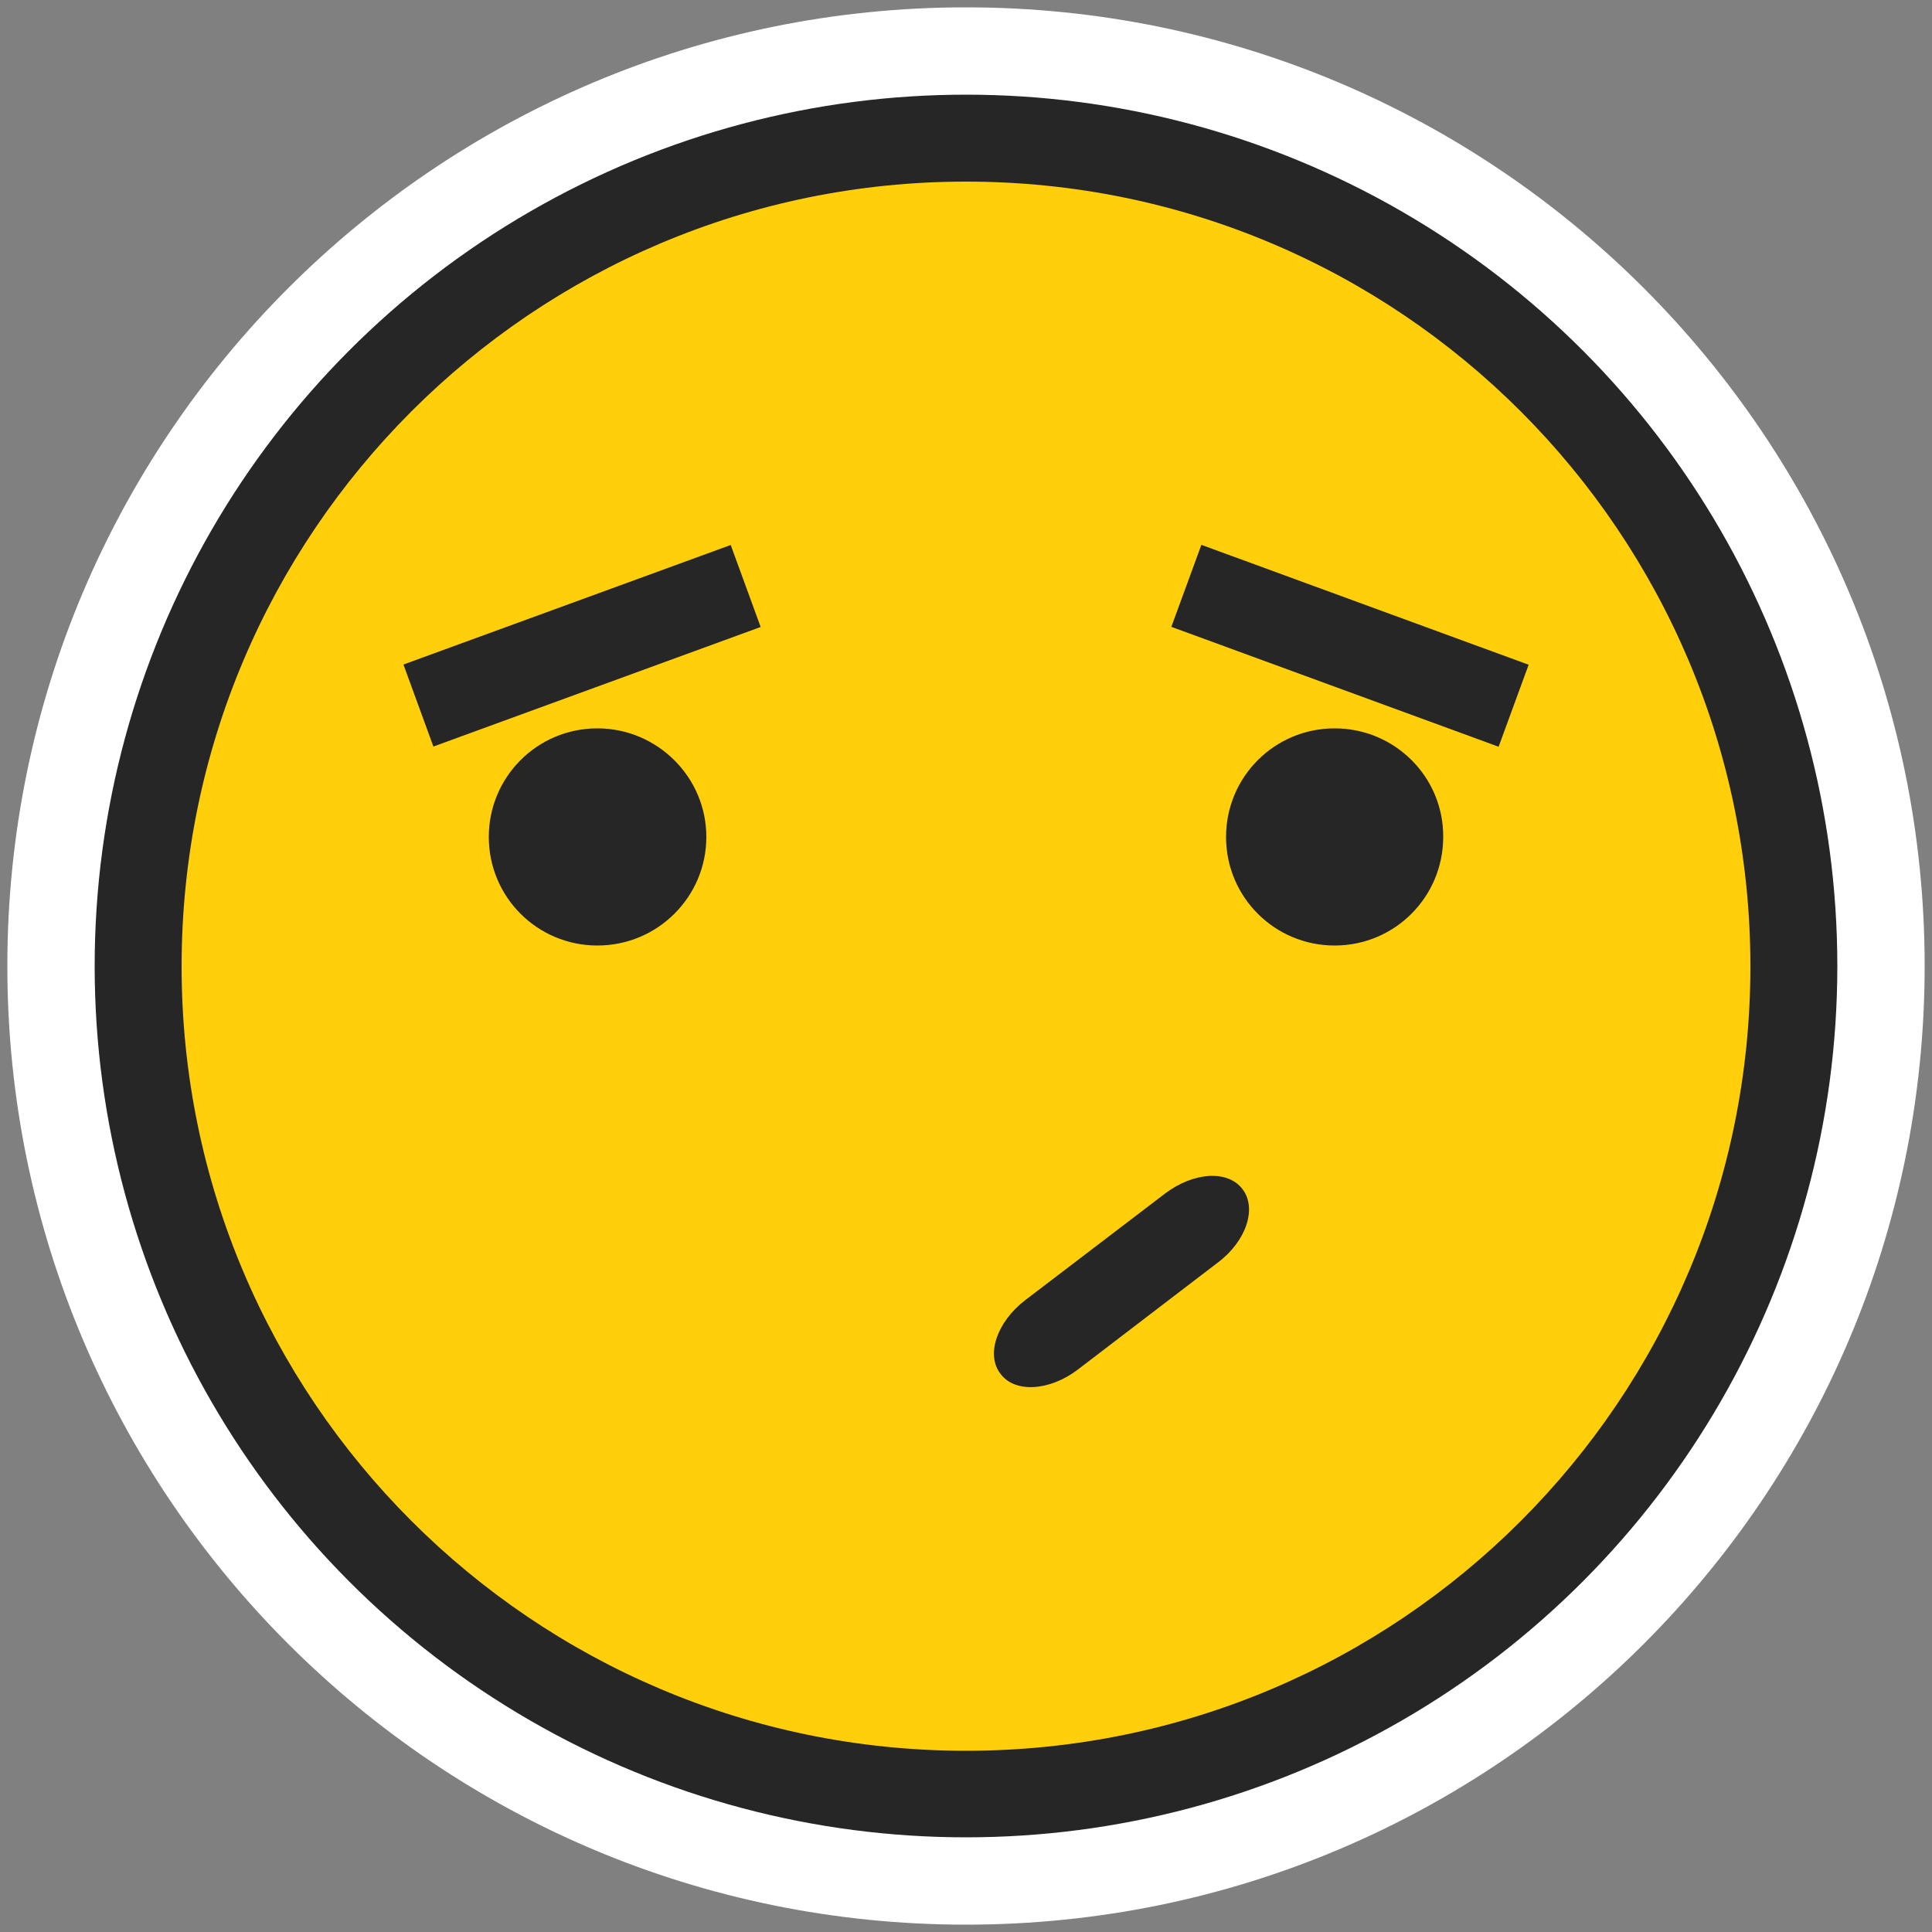 <?xml version="1.0" encoding="utf-8"?>
<!-- Generator: Adobe Illustrator 22.1.0, SVG Export Plug-In . SVG Version: 6.00 Build 0)  -->
<svg version="1.1" id="Layer_1" xmlns="http://www.w3.org/2000/svg" xmlns:xlink="http://www.w3.org/1999/xlink" x="0px" y="0px"
	 viewBox="0 0 500 500" style="enable-background:new 0 0 500 500;" xml:space="preserve">
<rect x="0" y="0" width="500" height="500" fill="#808080" stroke="none"/>
<style type="text/css">
	.st0{fill:#FFFFFF;}
	.st1{fill:#272626;}
	.st2{fill:#FECF0A;}
</style>
<path class="st0" d="M250,498.1c137,0,248.1-111.1,248.1-248.1C498.1,113,387,1.9,250,1.9S1.9,113,1.9,250
	C1.9,387,113,498.1,250,498.1"/>
<circle class="st1" cx="250" cy="250" r="225.5"/>
<path class="st2" d="M250,47C137.9,47,47,137.9,47,250.1c0,112,90.9,203,203,203c112.2,0,203-90.9,203-203
	C453,137.9,362.2,47,250,47z"/>
<g>
	<g>
		<path class="st1" d="M154.6,188.5c-15.6,0-28.1,12.6-28.1,28.1c0,15.6,12.6,28.1,28.1,28.1c15.6,0,28.2-12.6,28.2-28.1
			C182.8,201.1,170.1,188.5,154.6,188.5z"/>
		<path class="st1" d="M345.4,188.5c-15.6,0-28.1,12.6-28.1,28.1c0,15.6,12.6,28.1,28.1,28.1c15.6,0,28.1-12.6,28.1-28.1
			C373.6,201.1,361,188.5,345.4,188.5z"/>
	</g>
	<g>
		
			<rect x="338" y="121.9" transform="matrix(0.344 -0.939 0.939 0.344 72.404 437.674)" class="st1" width="22.6" height="90.2"/>
		
			<rect x="105.6" y="155.8" transform="matrix(0.939 -0.343 0.343 0.939 -48.187 61.906)" class="st1" width="90.2" height="22.6"/>
	</g>
	<path class="st1" d="M301.5,308.9l-36.2,27.6c-7.3,5.6-10.2,14.1-6.4,19c3.7,5.1,12.8,4.5,20.1-1.1l36.1-27.6
		c7.5-5.6,10.2-14.1,6.5-19C317.8,302.7,308.9,303.3,301.5,308.9z"/>
</g>
</svg>
